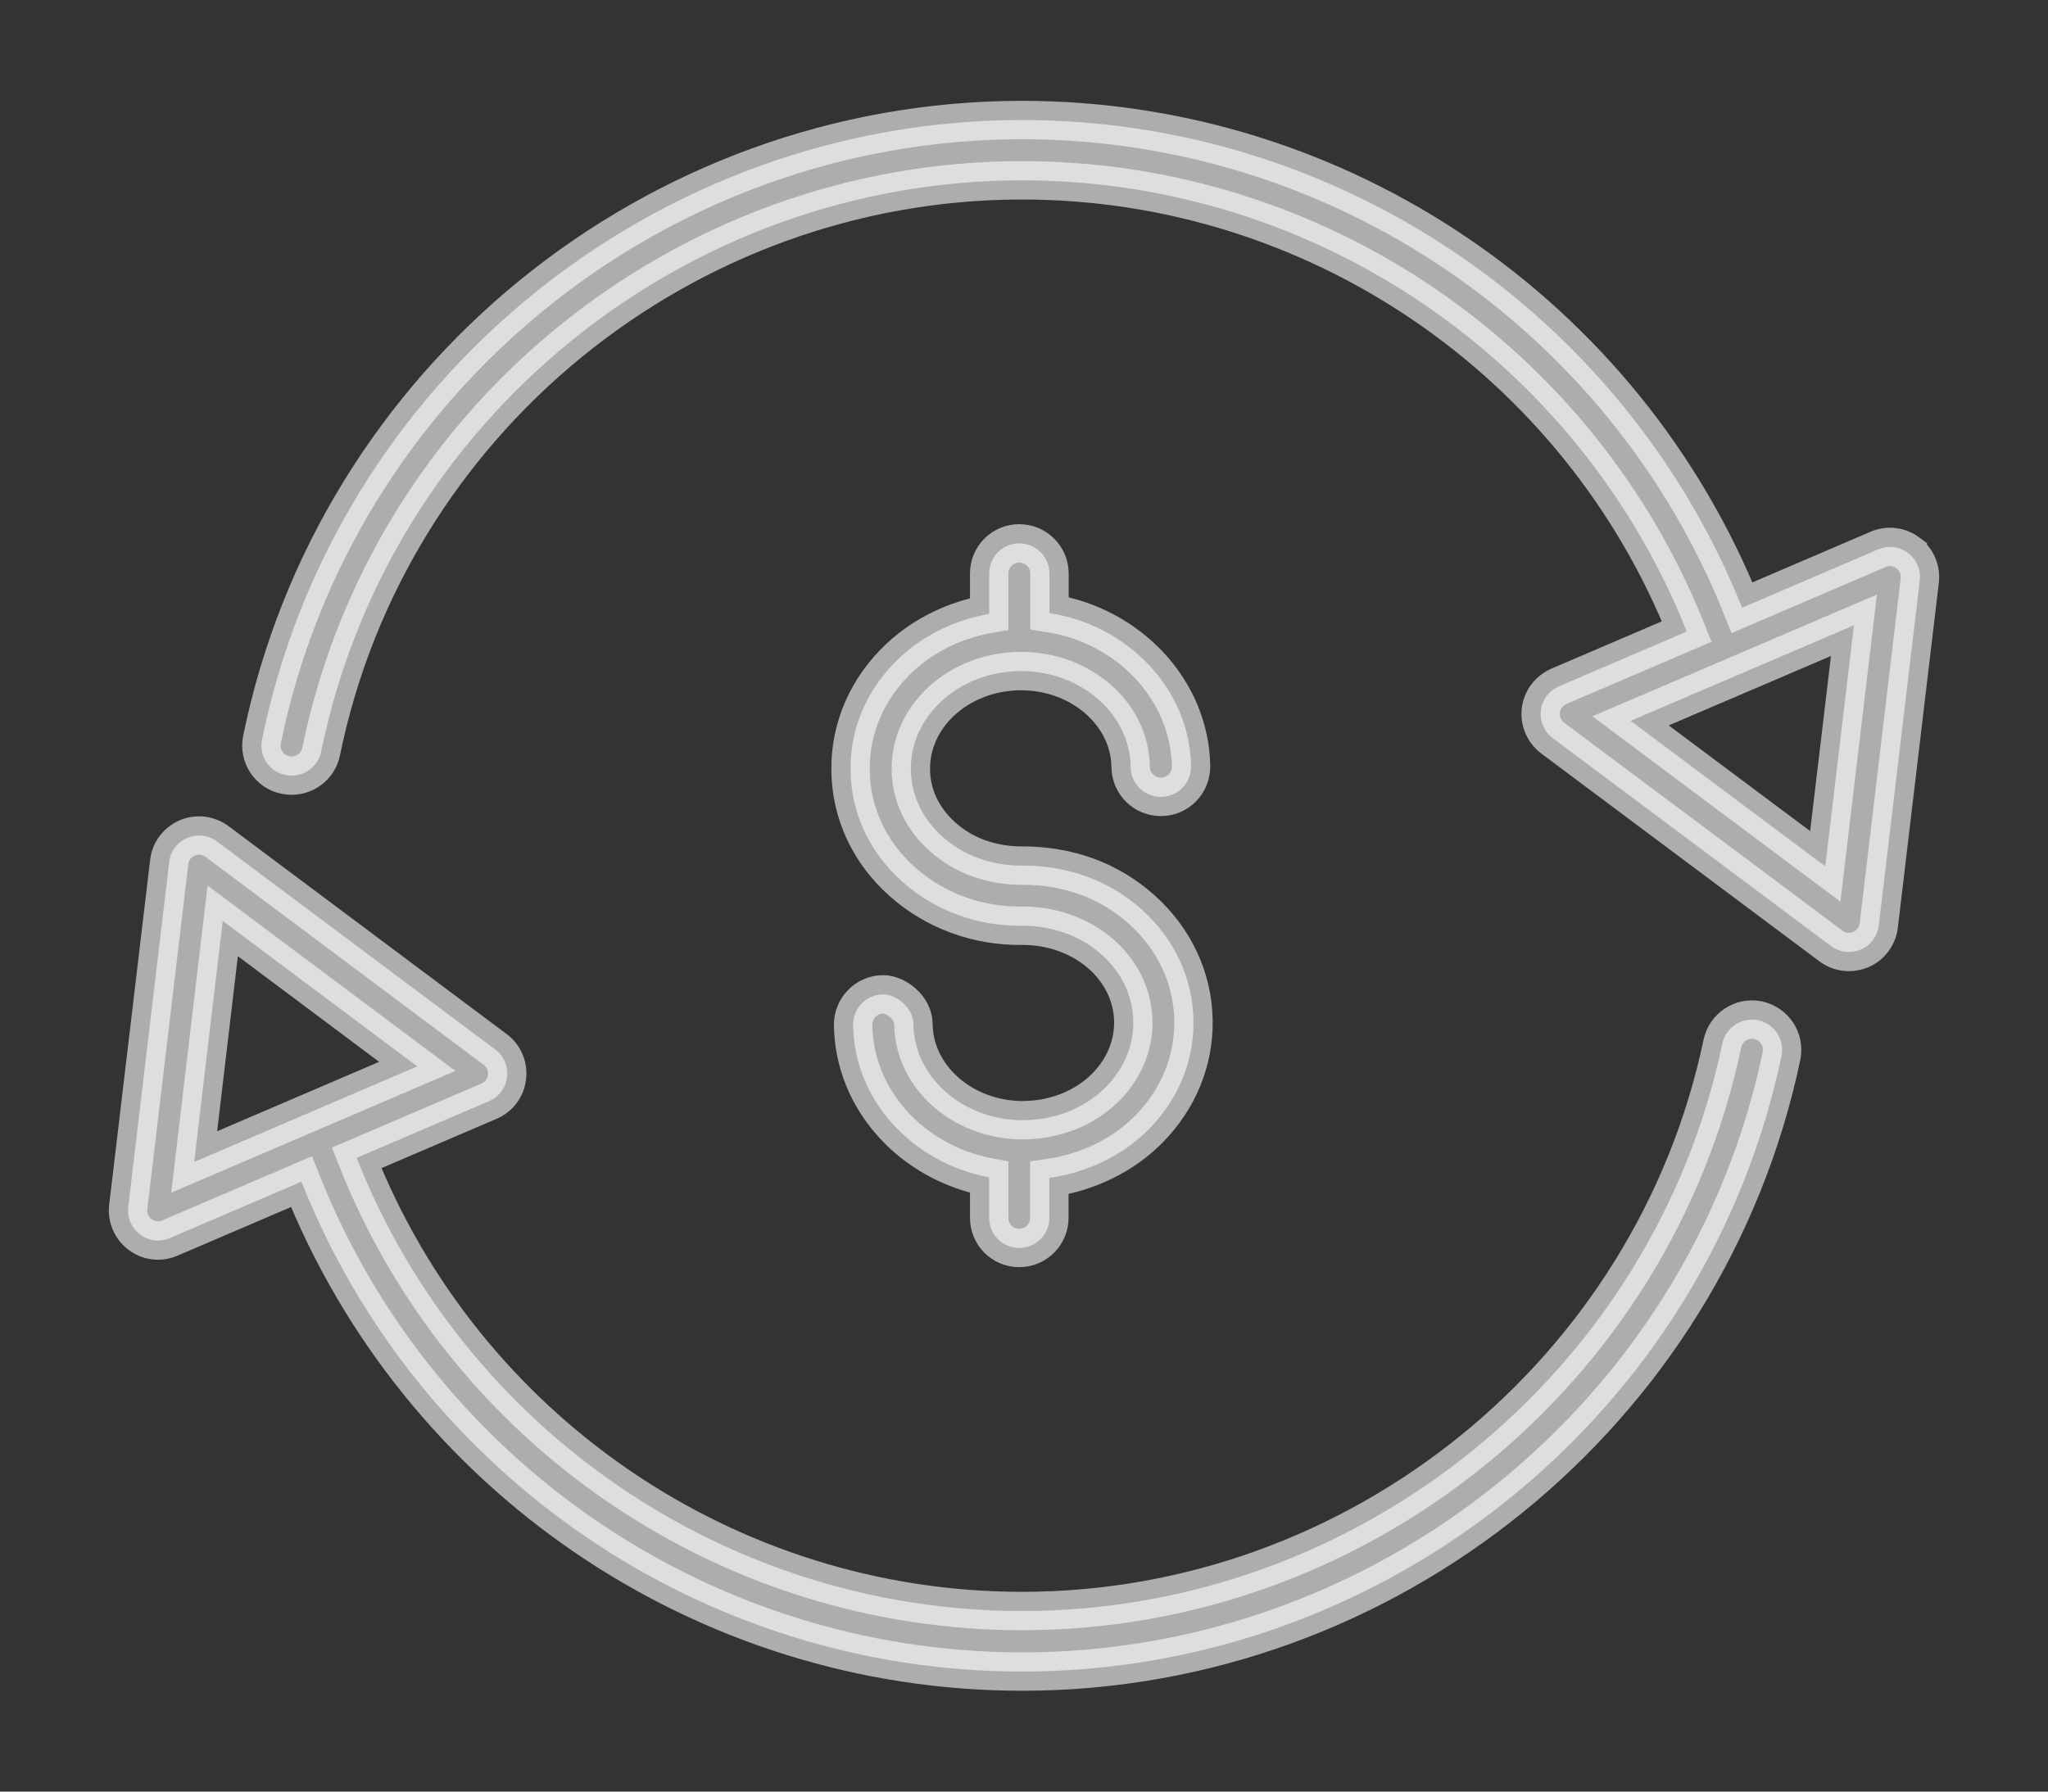 <svg width="16" height="14" viewBox="0 0 16 14" fill="none" xmlns="http://www.w3.org/2000/svg">
    <rect x="0" y="0" width="16" height="14" fill="#333333" stroke="none"/>
    <path d="M13.735 7.972C13.609 7.946 13.483 8.027 13.456 8.155C12.916 10.724 10.615 12.589 7.985 12.589C5.684 12.589 3.625 11.174 2.786 9.048L3.82 8.605C3.898 8.572 3.952 8.5 3.961 8.416C3.971 8.333 3.936 8.251 3.869 8.201L1.696 6.576C1.629 6.526 1.539 6.515 1.462 6.548C1.385 6.582 1.331 6.653 1.322 6.736L1.002 9.431C0.992 9.514 1.027 9.596 1.095 9.647C1.136 9.678 1.185 9.694 1.235 9.694C1.266 9.694 1.298 9.687 1.328 9.674L2.355 9.234C3.267 11.533 5.496 13.062 7.986 13.062C10.838 13.062 13.332 11.039 13.918 8.252C13.944 8.124 13.863 8 13.735 7.972L13.735 7.972ZM1.74 7.196L3.26 8.333L1.517 9.08L1.74 7.196Z" fill="white" fill-opacity="0.6" stroke="white" stroke-opacity="0.6" stroke-width="0.3"/>
    <path d="M7.963 4.246C7.833 4.246 7.728 4.351 7.728 4.481V4.797C7.466 4.843 7.224 4.958 7.032 5.136C6.779 5.372 6.64 5.686 6.645 6.019C6.648 6.351 6.792 6.662 7.051 6.891C7.304 7.116 7.635 7.239 7.987 7.234C8.216 7.233 8.439 7.311 8.605 7.458C8.764 7.599 8.852 7.787 8.854 7.985C8.856 8.17 8.781 8.35 8.644 8.49C8.483 8.655 8.249 8.751 8.004 8.753C8 8.753 7.996 8.754 7.993 8.754C7.524 8.754 7.141 8.419 7.136 8.003C7.135 7.873 7.002 7.771 6.898 7.77C6.768 7.772 6.664 7.879 6.665 8.008C6.672 8.598 7.128 9.087 7.728 9.2V9.517C7.728 9.647 7.833 9.752 7.963 9.752C8.093 9.752 8.198 9.646 8.198 9.517V9.205C8.497 9.161 8.775 9.029 8.98 8.819C9.205 8.589 9.328 8.291 9.324 7.98C9.321 7.647 9.176 7.337 8.918 7.106C8.666 6.881 8.347 6.763 7.982 6.764C7.746 6.764 7.529 6.687 7.365 6.54C7.206 6.399 7.117 6.212 7.116 6.013C7.114 5.814 7.198 5.626 7.353 5.481C7.515 5.331 7.733 5.247 7.966 5.244H7.977C8.445 5.244 8.829 5.579 8.833 5.994C8.835 6.124 8.94 6.227 9.069 6.227H9.072C9.202 6.226 9.305 6.119 9.305 5.99C9.297 5.387 8.812 4.885 8.199 4.791L8.199 4.481C8.199 4.352 8.093 4.246 7.963 4.246V4.246Z" fill="white" fill-opacity="0.6" stroke="white" stroke-opacity="0.6" stroke-width="0.3"/>
    <path d="M14.905 4.32C14.838 4.27 14.748 4.26 14.673 4.293L13.61 4.749C12.694 2.461 10.467 0.938 7.985 0.938C5.117 0.938 2.62 2.974 2.047 5.779C2.021 5.906 2.103 6.031 2.23 6.056C2.246 6.059 2.262 6.061 2.278 6.061C2.387 6.061 2.486 5.985 2.509 5.873C3.037 3.287 5.341 1.409 7.985 1.409C10.278 1.409 12.335 2.818 13.178 4.935L12.179 5.363C12.102 5.397 12.048 5.468 12.038 5.551C12.028 5.635 12.064 5.717 12.131 5.768L14.304 7.392C14.345 7.423 14.395 7.439 14.445 7.439C14.477 7.439 14.508 7.432 14.538 7.42C14.615 7.387 14.668 7.315 14.678 7.231L14.998 4.538C15.008 4.453 14.973 4.371 14.905 4.321L14.905 4.32ZM14.26 6.77L12.739 5.633L14.484 4.886L14.26 6.77Z" fill="white" fill-opacity="0.6" stroke="white" stroke-opacity="0.6" stroke-width="0.3"/>
</svg>
